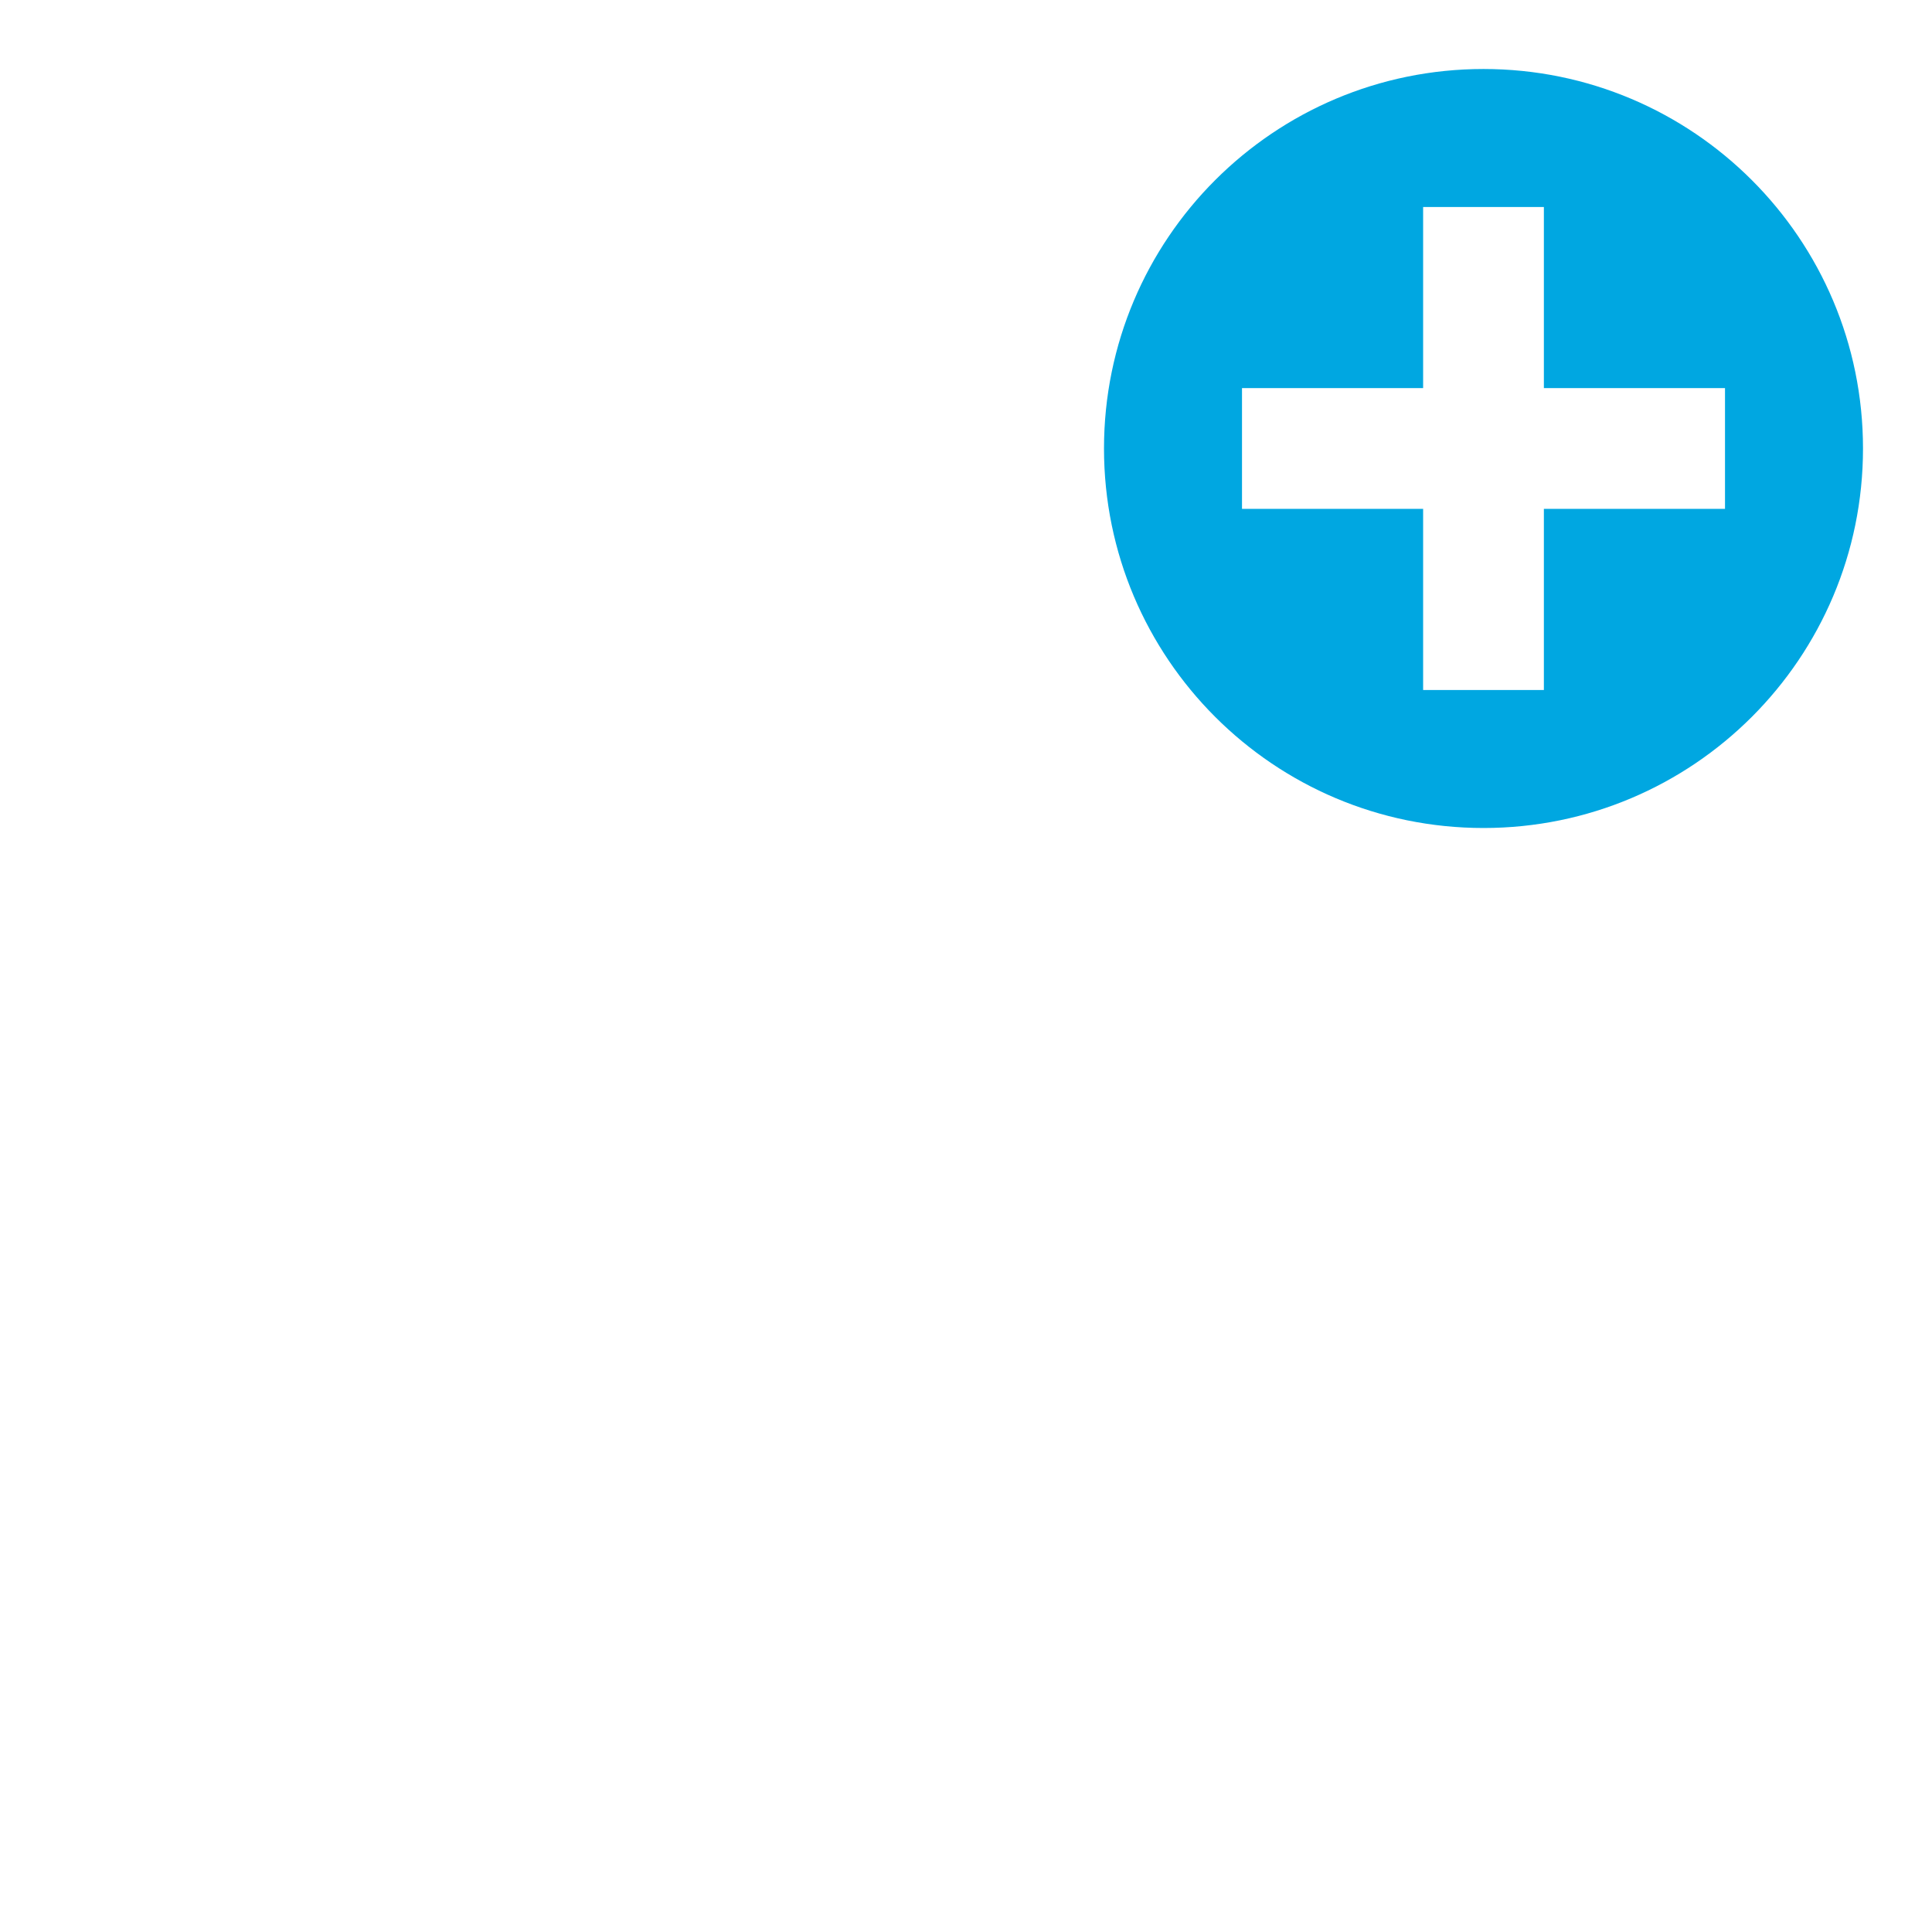 <?xml version="1.0" encoding="UTF-8"?>
<svg width="28px" height="28px" viewBox="0 0 28 28" version="1.1" xmlns="http://www.w3.org/2000/svg" xmlns:xlink="http://www.w3.org/1999/xlink">
    <!-- Generator: Sketch 46.2 (44496) - http://www.bohemiancoding.com/sketch -->
    <title>plus-badge</title>
    <desc>Created with Sketch.</desc>
    <defs></defs>
    <g id="Icons" stroke="none" stroke-width="1" fill="none" fill-rule="evenodd">
        <g id="plus-badge" fill="#00A7E1">
            <path d="M21.5,12 C18.462,12 16,9.538 16,6.5 C16,3.462 18.462,1 21.5,1 C24.538,1 27,3.462 27,6.5 C27,9.538 24.538,12 21.5,12 Z M20.625,7.375 L20.625,10 L22.375,10 L22.375,7.375 L25,7.375 L25,5.625 L22.375,5.625 L22.375,3 L20.625,3 L20.625,5.625 L18,5.625 L18,7.375 L20.625,7.375 Z"></path>
        </g>
    </g>
</svg>
